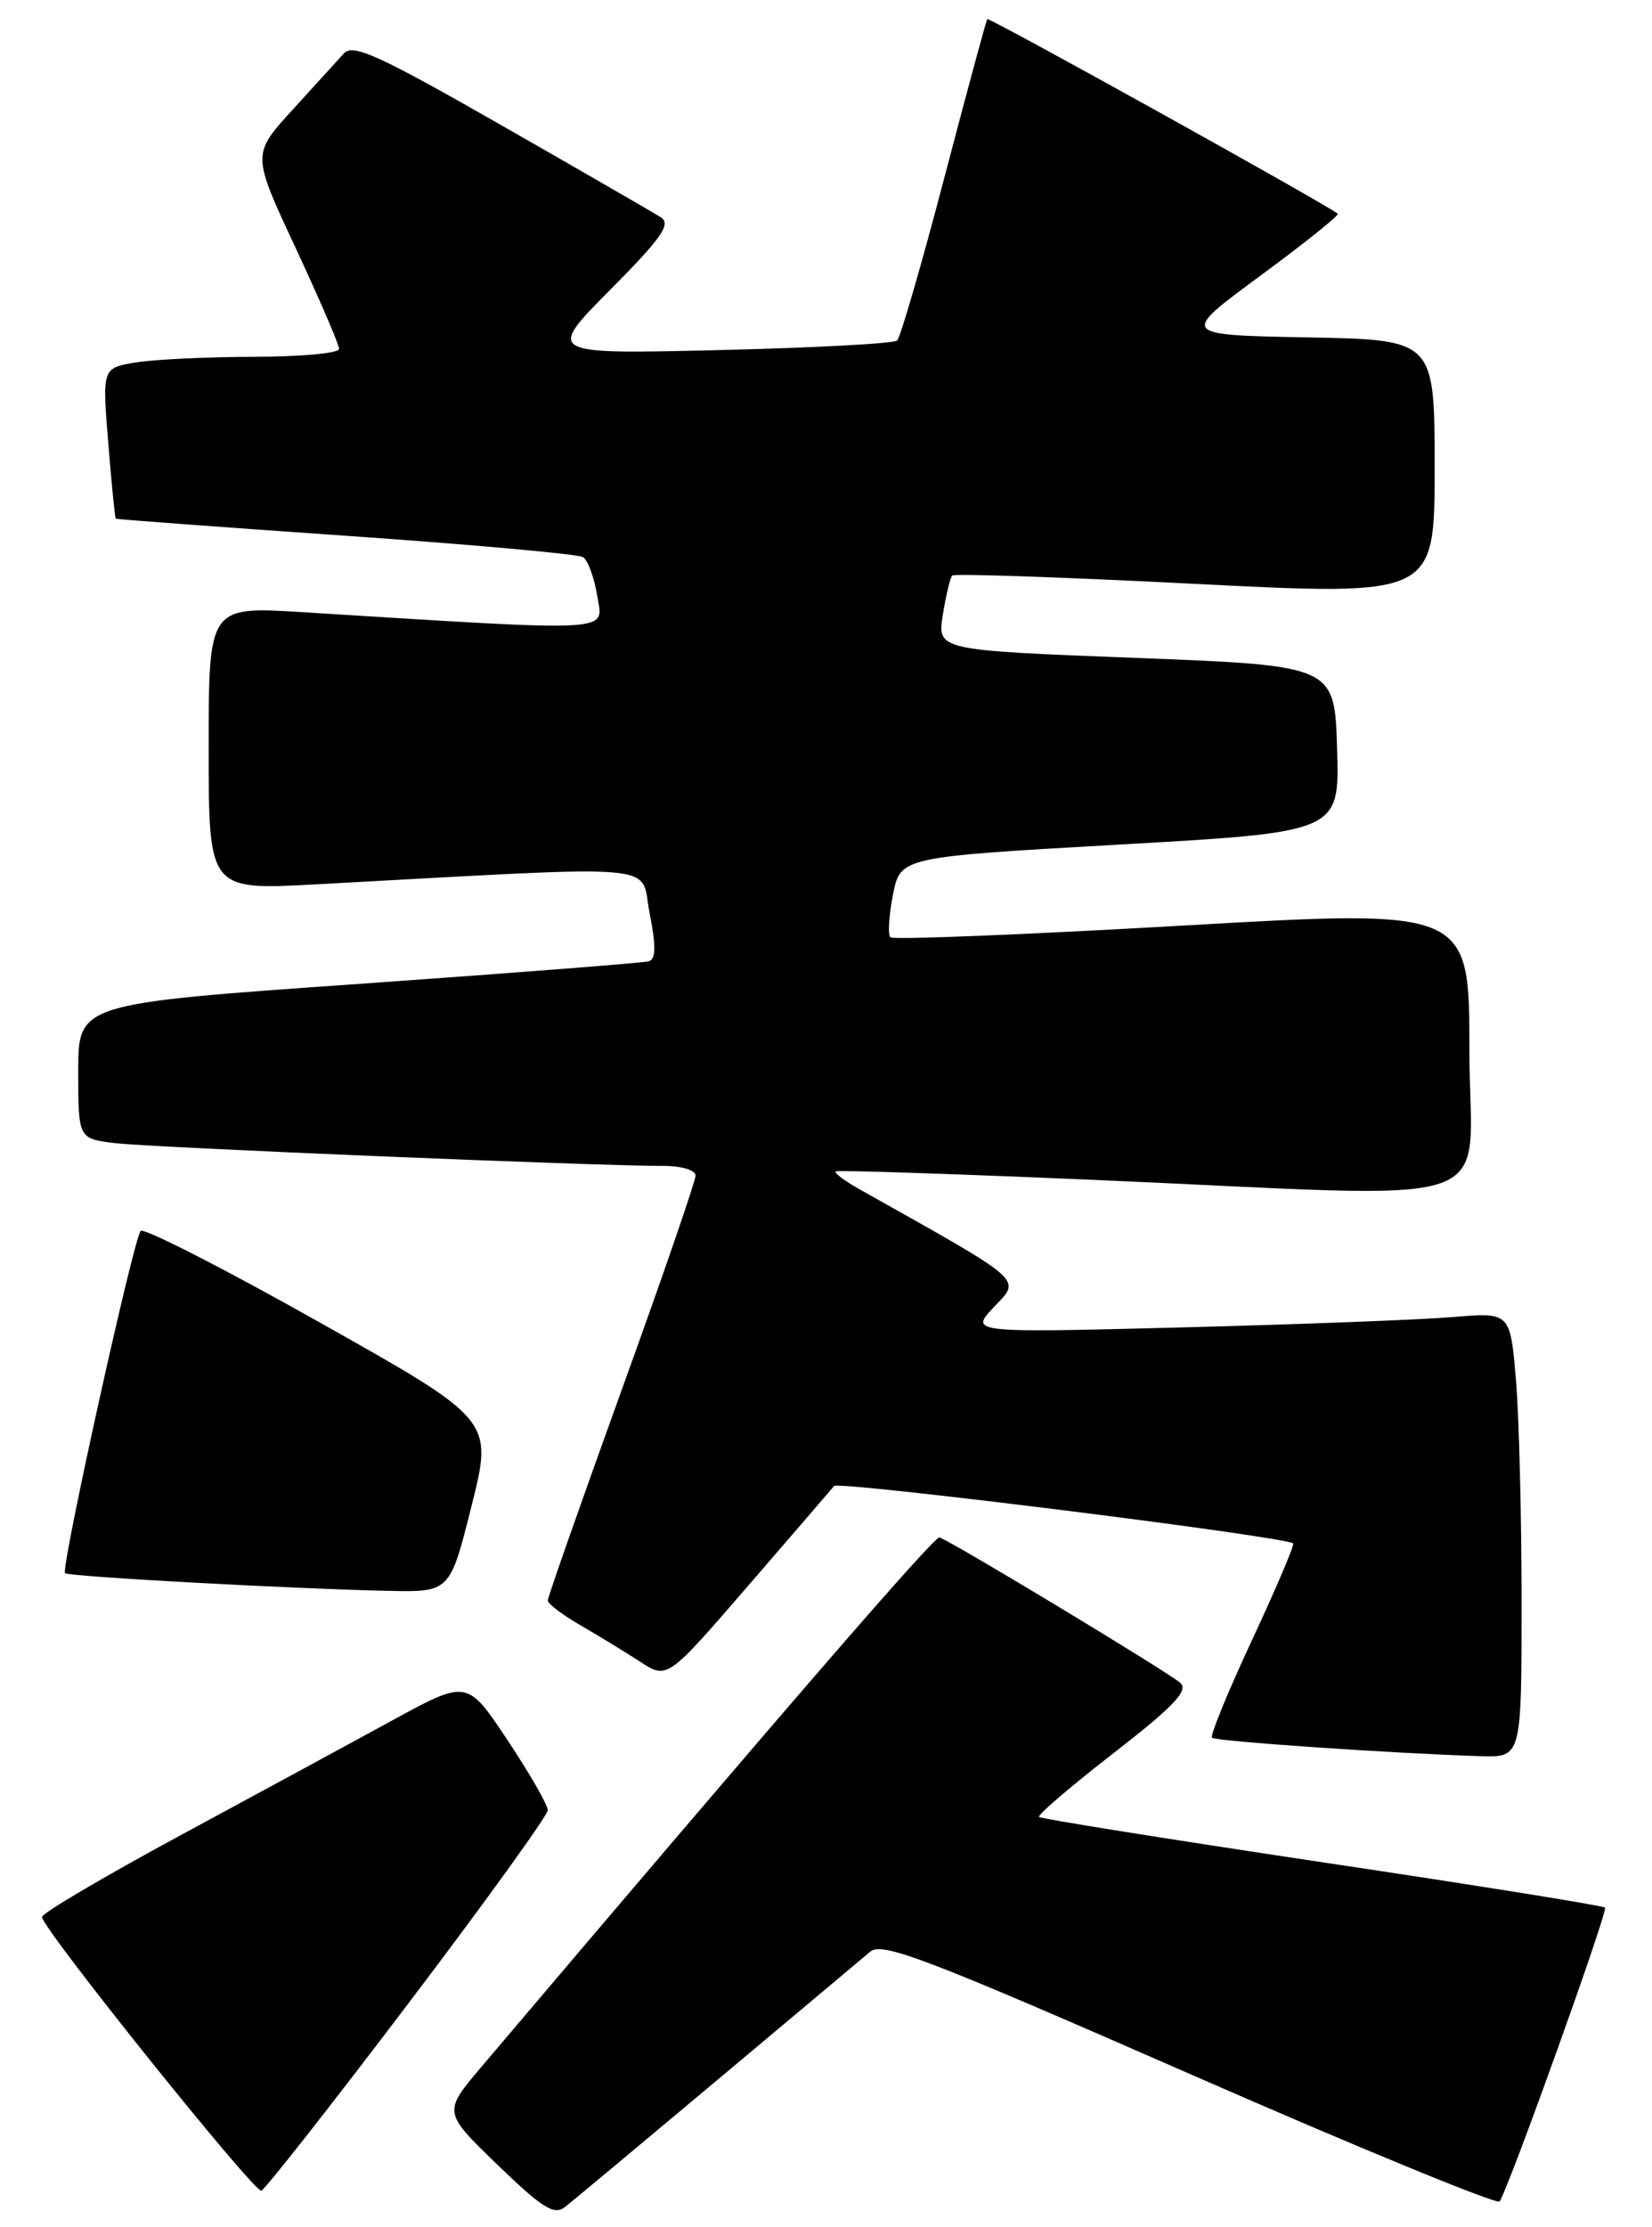 <?xml version="1.0" encoding="UTF-8" standalone="no"?>
<!DOCTYPE svg PUBLIC "-//W3C//DTD SVG 1.1//EN" "http://www.w3.org/Graphics/SVG/1.1/DTD/svg11.dtd" >
<svg xmlns="http://www.w3.org/2000/svg" xmlns:xlink="http://www.w3.org/1999/xlink" version="1.1" viewBox="0 0 190 256">
 <g >
 <path fill="currentColor"
d=" M 82.49 239.08 C 91.29 231.70 99.22 225.06 100.09 224.32 C 101.46 223.16 106.58 225.12 136.85 238.38 C 156.19 246.85 172.23 253.44 172.48 253.03 C 173.66 251.12 184.96 219.63 184.60 219.26 C 184.37 219.03 169.72 216.68 152.04 214.04 C 134.36 211.39 119.72 209.05 119.50 208.84 C 119.29 208.62 123.14 205.33 128.06 201.51 C 135.01 196.12 136.72 194.32 135.75 193.43 C 134.47 192.26 109.34 177.09 108.05 176.71 C 107.47 176.54 90.23 196.45 55.31 237.63 C 50.96 242.77 50.96 242.77 57.21 248.81 C 62.35 253.78 63.73 254.65 64.97 253.68 C 65.80 253.03 73.68 246.46 82.49 239.08 Z  M 46.93 230.32 C 55.77 218.67 63.00 208.65 63.00 208.06 C 63.00 207.46 60.92 203.84 58.37 200.01 C 53.73 193.04 53.73 193.04 45.12 197.74 C 40.38 200.33 29.36 206.30 20.64 211.01 C 11.91 215.73 4.80 219.92 4.83 220.34 C 4.93 221.76 29.26 252.08 30.06 251.79 C 30.50 251.63 38.10 241.97 46.93 230.32 Z  M 175.00 184.15 C 175.00 174.33 174.71 162.82 174.35 158.56 C 173.69 150.83 173.69 150.83 167.10 151.38 C 163.47 151.69 149.47 152.22 136.00 152.57 C 111.50 153.20 111.50 153.20 114.35 150.19 C 117.45 146.92 118.09 147.49 98.90 136.72 C 97.16 135.74 95.90 134.81 96.11 134.64 C 96.33 134.48 109.55 134.92 125.50 135.60 C 174.42 137.71 169.00 139.57 169.00 120.75 C 169.00 104.49 169.00 104.49 135.98 106.39 C 117.81 107.43 102.70 108.04 102.40 107.73 C 102.10 107.43 102.23 105.23 102.70 102.84 C 103.56 98.50 103.56 98.50 128.81 97.07 C 154.07 95.64 154.07 95.64 153.78 86.07 C 153.50 76.50 153.50 76.50 130.64 75.62 C 107.79 74.74 107.79 74.74 108.44 70.66 C 108.80 68.41 109.28 66.38 109.52 66.15 C 109.75 65.91 122.33 66.34 137.47 67.11 C 165.00 68.50 165.00 68.50 165.00 53.78 C 165.00 39.05 165.00 39.05 150.35 38.78 C 135.71 38.50 135.71 38.50 144.96 31.69 C 150.05 27.94 154.05 24.74 153.86 24.57 C 152.75 23.60 113.74 1.94 113.55 2.20 C 113.42 2.36 111.19 10.60 108.59 20.50 C 105.99 30.40 103.56 38.79 103.18 39.14 C 102.81 39.49 93.58 39.98 82.67 40.24 C 62.84 40.71 62.84 40.71 70.17 33.32 C 76.12 27.33 77.22 25.76 76.00 24.97 C 75.17 24.45 66.92 19.68 57.65 14.39 C 43.64 6.38 40.60 4.99 39.56 6.13 C 38.88 6.88 36.21 9.80 33.65 12.62 C 28.97 17.74 28.97 17.74 33.99 28.47 C 36.74 34.38 39.00 39.61 39.00 40.10 C 39.00 40.60 34.61 41.00 29.25 41.01 C 23.89 41.02 17.76 41.31 15.62 41.66 C 11.75 42.30 11.75 42.30 12.45 50.89 C 12.83 55.61 13.22 59.54 13.32 59.62 C 13.42 59.69 25.32 60.58 39.77 61.58 C 54.21 62.58 66.49 63.69 67.05 64.03 C 67.61 64.38 68.35 66.39 68.69 68.49 C 69.38 72.73 71.31 72.63 34.75 70.36 C 24.00 69.70 24.00 69.70 24.00 86.00 C 24.00 102.31 24.00 102.31 36.25 101.65 C 77.32 99.43 73.56 99.11 74.71 104.93 C 75.46 108.73 75.44 110.25 74.62 110.49 C 74.00 110.67 58.99 111.84 41.25 113.09 C 9.00 115.35 9.00 115.35 9.00 123.12 C 9.00 130.88 9.00 130.88 13.25 131.39 C 17.37 131.89 68.69 134.02 76.25 134.01 C 78.36 134.00 80.00 134.49 80.00 135.12 C 80.00 135.74 76.18 146.83 71.50 159.76 C 66.83 172.70 63.00 183.58 63.00 183.96 C 63.00 184.33 64.69 185.61 66.75 186.80 C 68.81 187.99 71.90 189.88 73.62 190.99 C 76.74 193.03 76.74 193.03 86.05 182.26 C 91.17 176.34 95.61 171.19 95.93 170.80 C 96.43 170.19 147.96 176.62 148.73 177.40 C 148.90 177.57 146.77 182.56 144.00 188.50 C 141.23 194.44 139.16 199.49 139.39 199.73 C 139.81 200.14 160.05 201.53 170.25 201.85 C 175.00 202.00 175.00 202.00 175.00 184.15 Z  M 54.23 173.10 C 56.72 163.21 56.72 163.21 36.79 152.01 C 25.83 145.84 16.56 141.11 16.18 141.48 C 15.38 142.27 6.97 180.31 7.48 180.82 C 7.87 181.21 33.65 182.62 44.63 182.85 C 51.75 183.00 51.75 183.00 54.23 173.10 Z "/>
</g>
</svg>